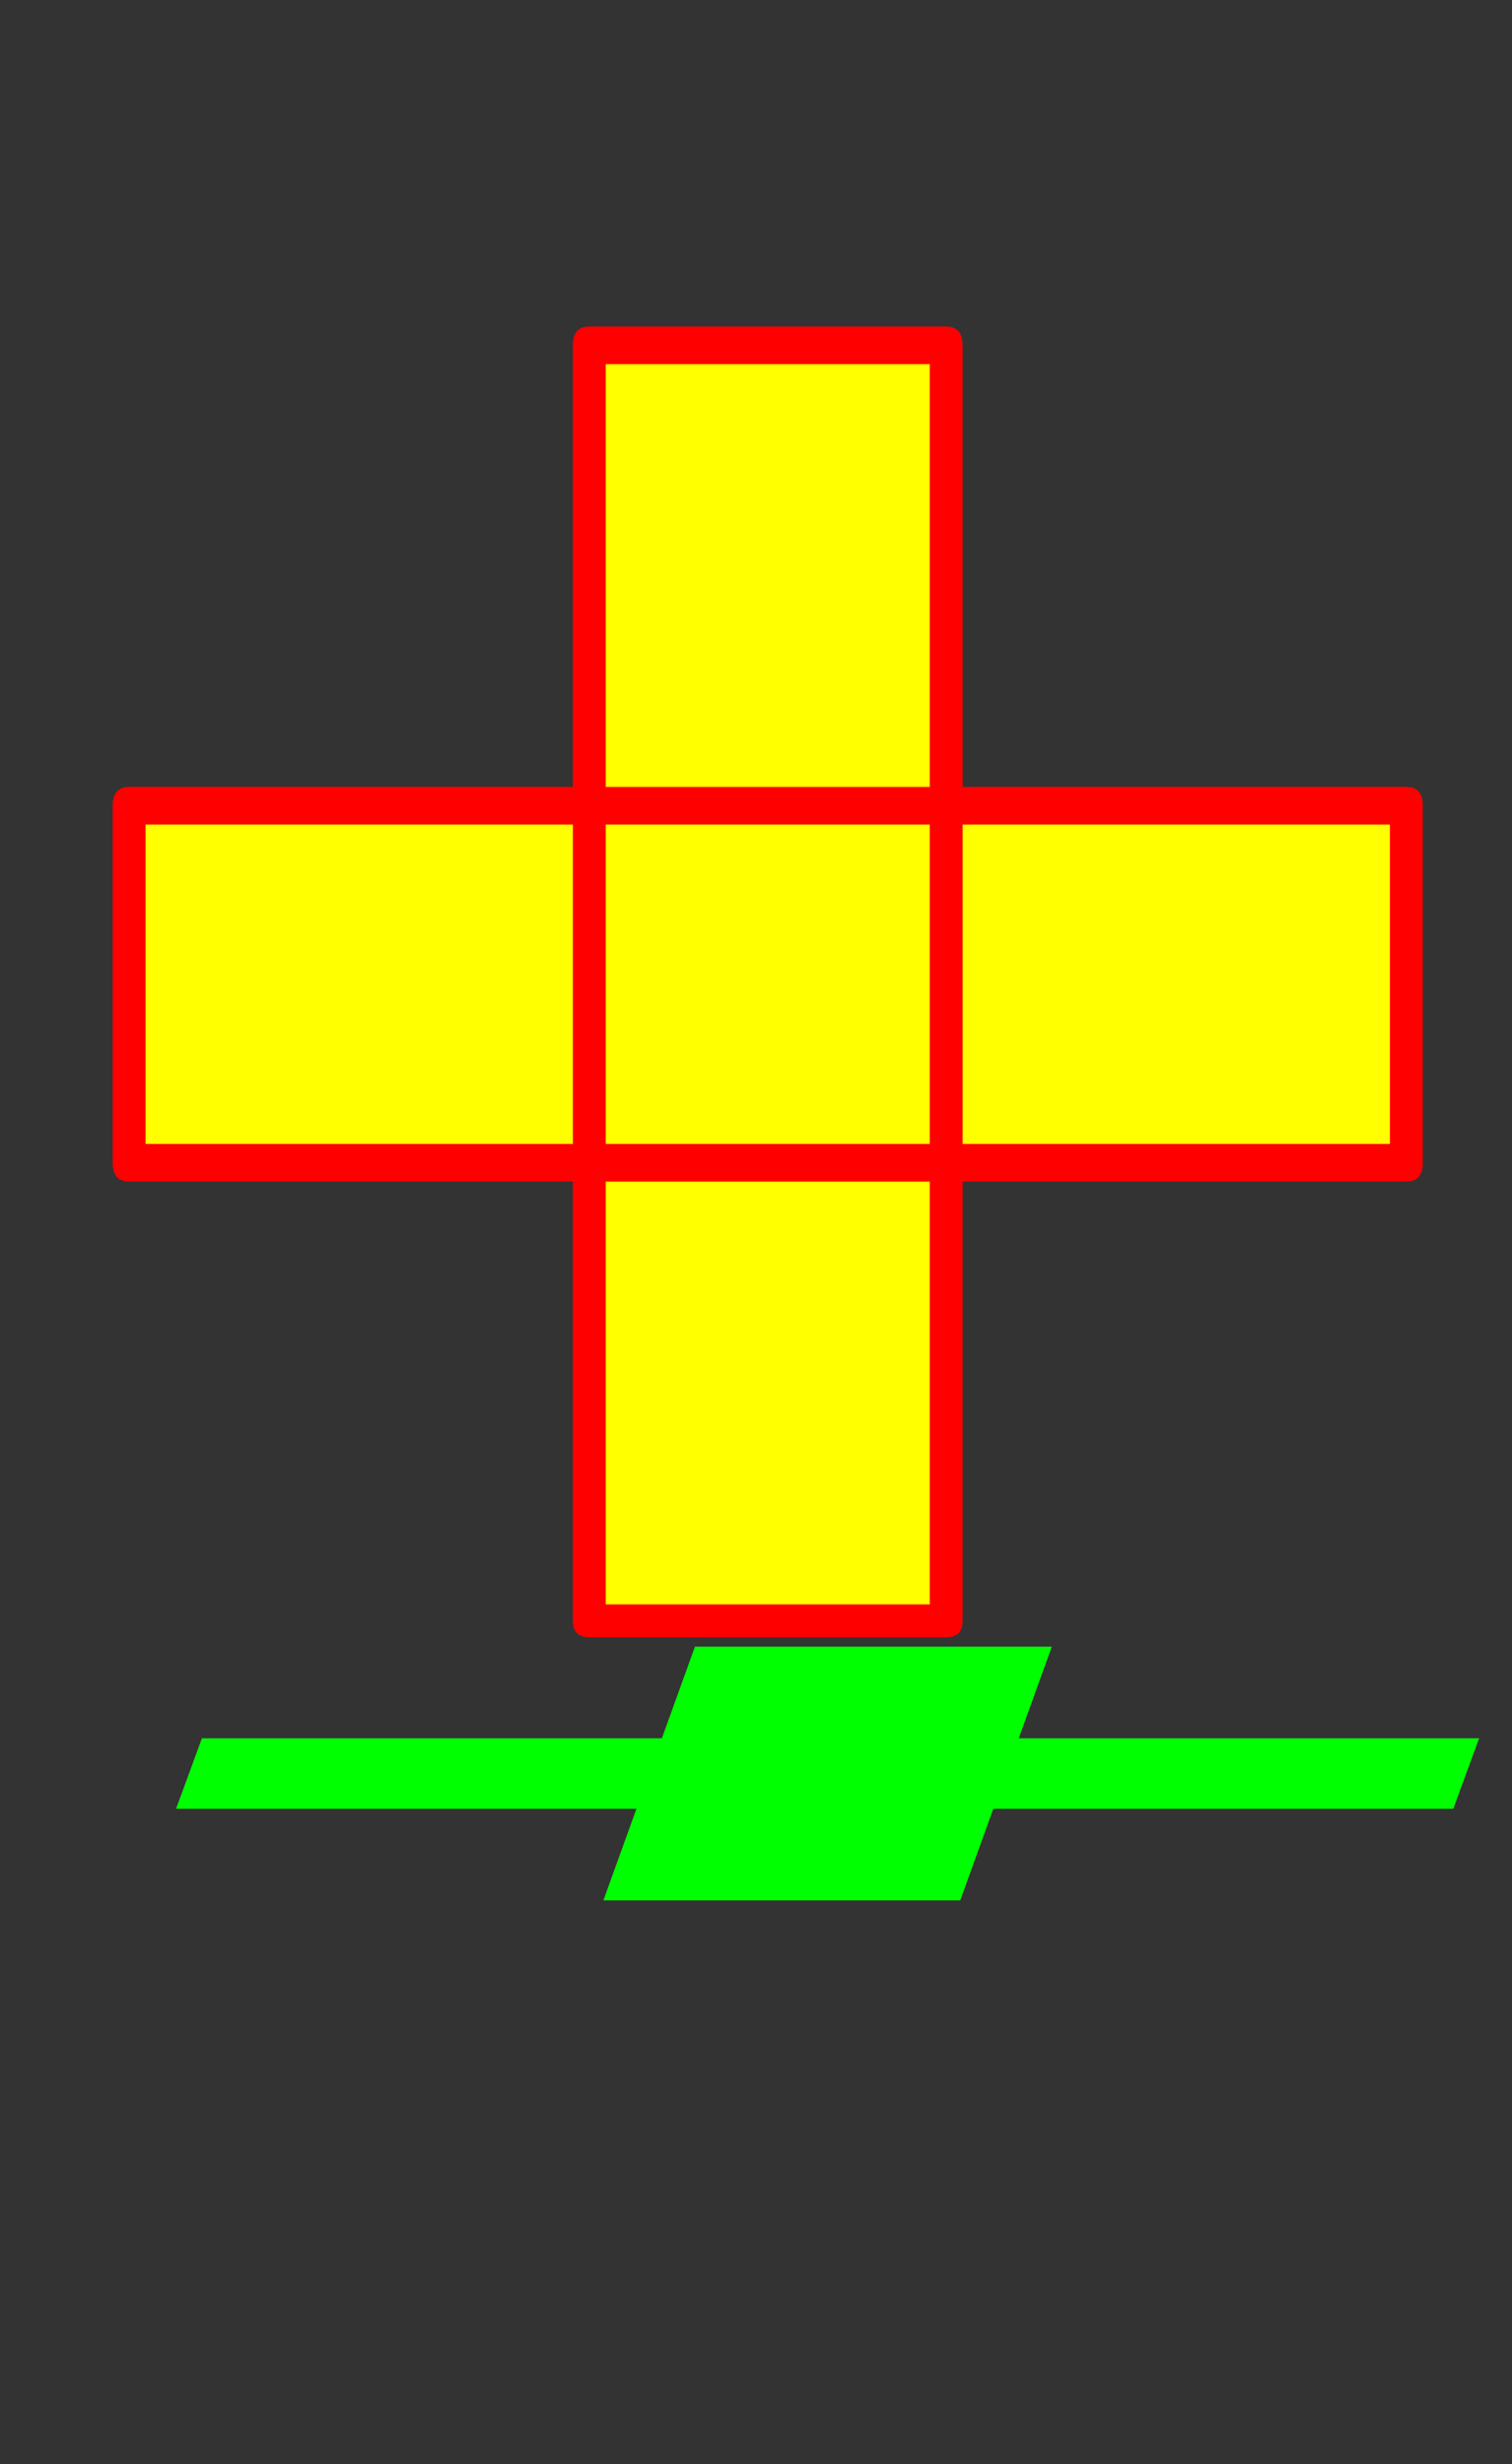 <svg xmlns="http://www.w3.org/2000/svg" id="glyph15" viewBox="0 0 644 1049">
  <rect x="0" y="0" width="644" height="1049" fill="#333333" stroke="none"/>
  <defs/>
  <path fill="#000000" d="M599,343 L599,495 L55,495 L55,343 Z M251,147 L403,147 L403,690 L251,690 Z"/>
  <path fill="#00ff00" d="M630,740 L619,770 L75,770 L86,740 Z M296,701 L448,701 L409,809 L257,809 Z"/>
  <path fill="#ffff00" d="M594,343 L594,495 L50,495 L50,343 Z M246,147 L398,147 L398,690 L246,690 Z"/>
  <path fill="#ff0000" d="M606,343 L606,495 Q606,503 599,503 L55,503 Q48,503 48,495 L48,343 Q48,335 55,335 L599,335 Q606,335 606,343 Z M592,487 L592,351 L62,351 L62,487 Z M251,139 L403,139 Q410,139 410,147 L410,690 Q410,697 403,697 L251,697 Q244,697 244,690 L244,147 Q244,139 251,139 Z M396,155 L258,155 L258,683 L396,683 Z"/>
</svg>
